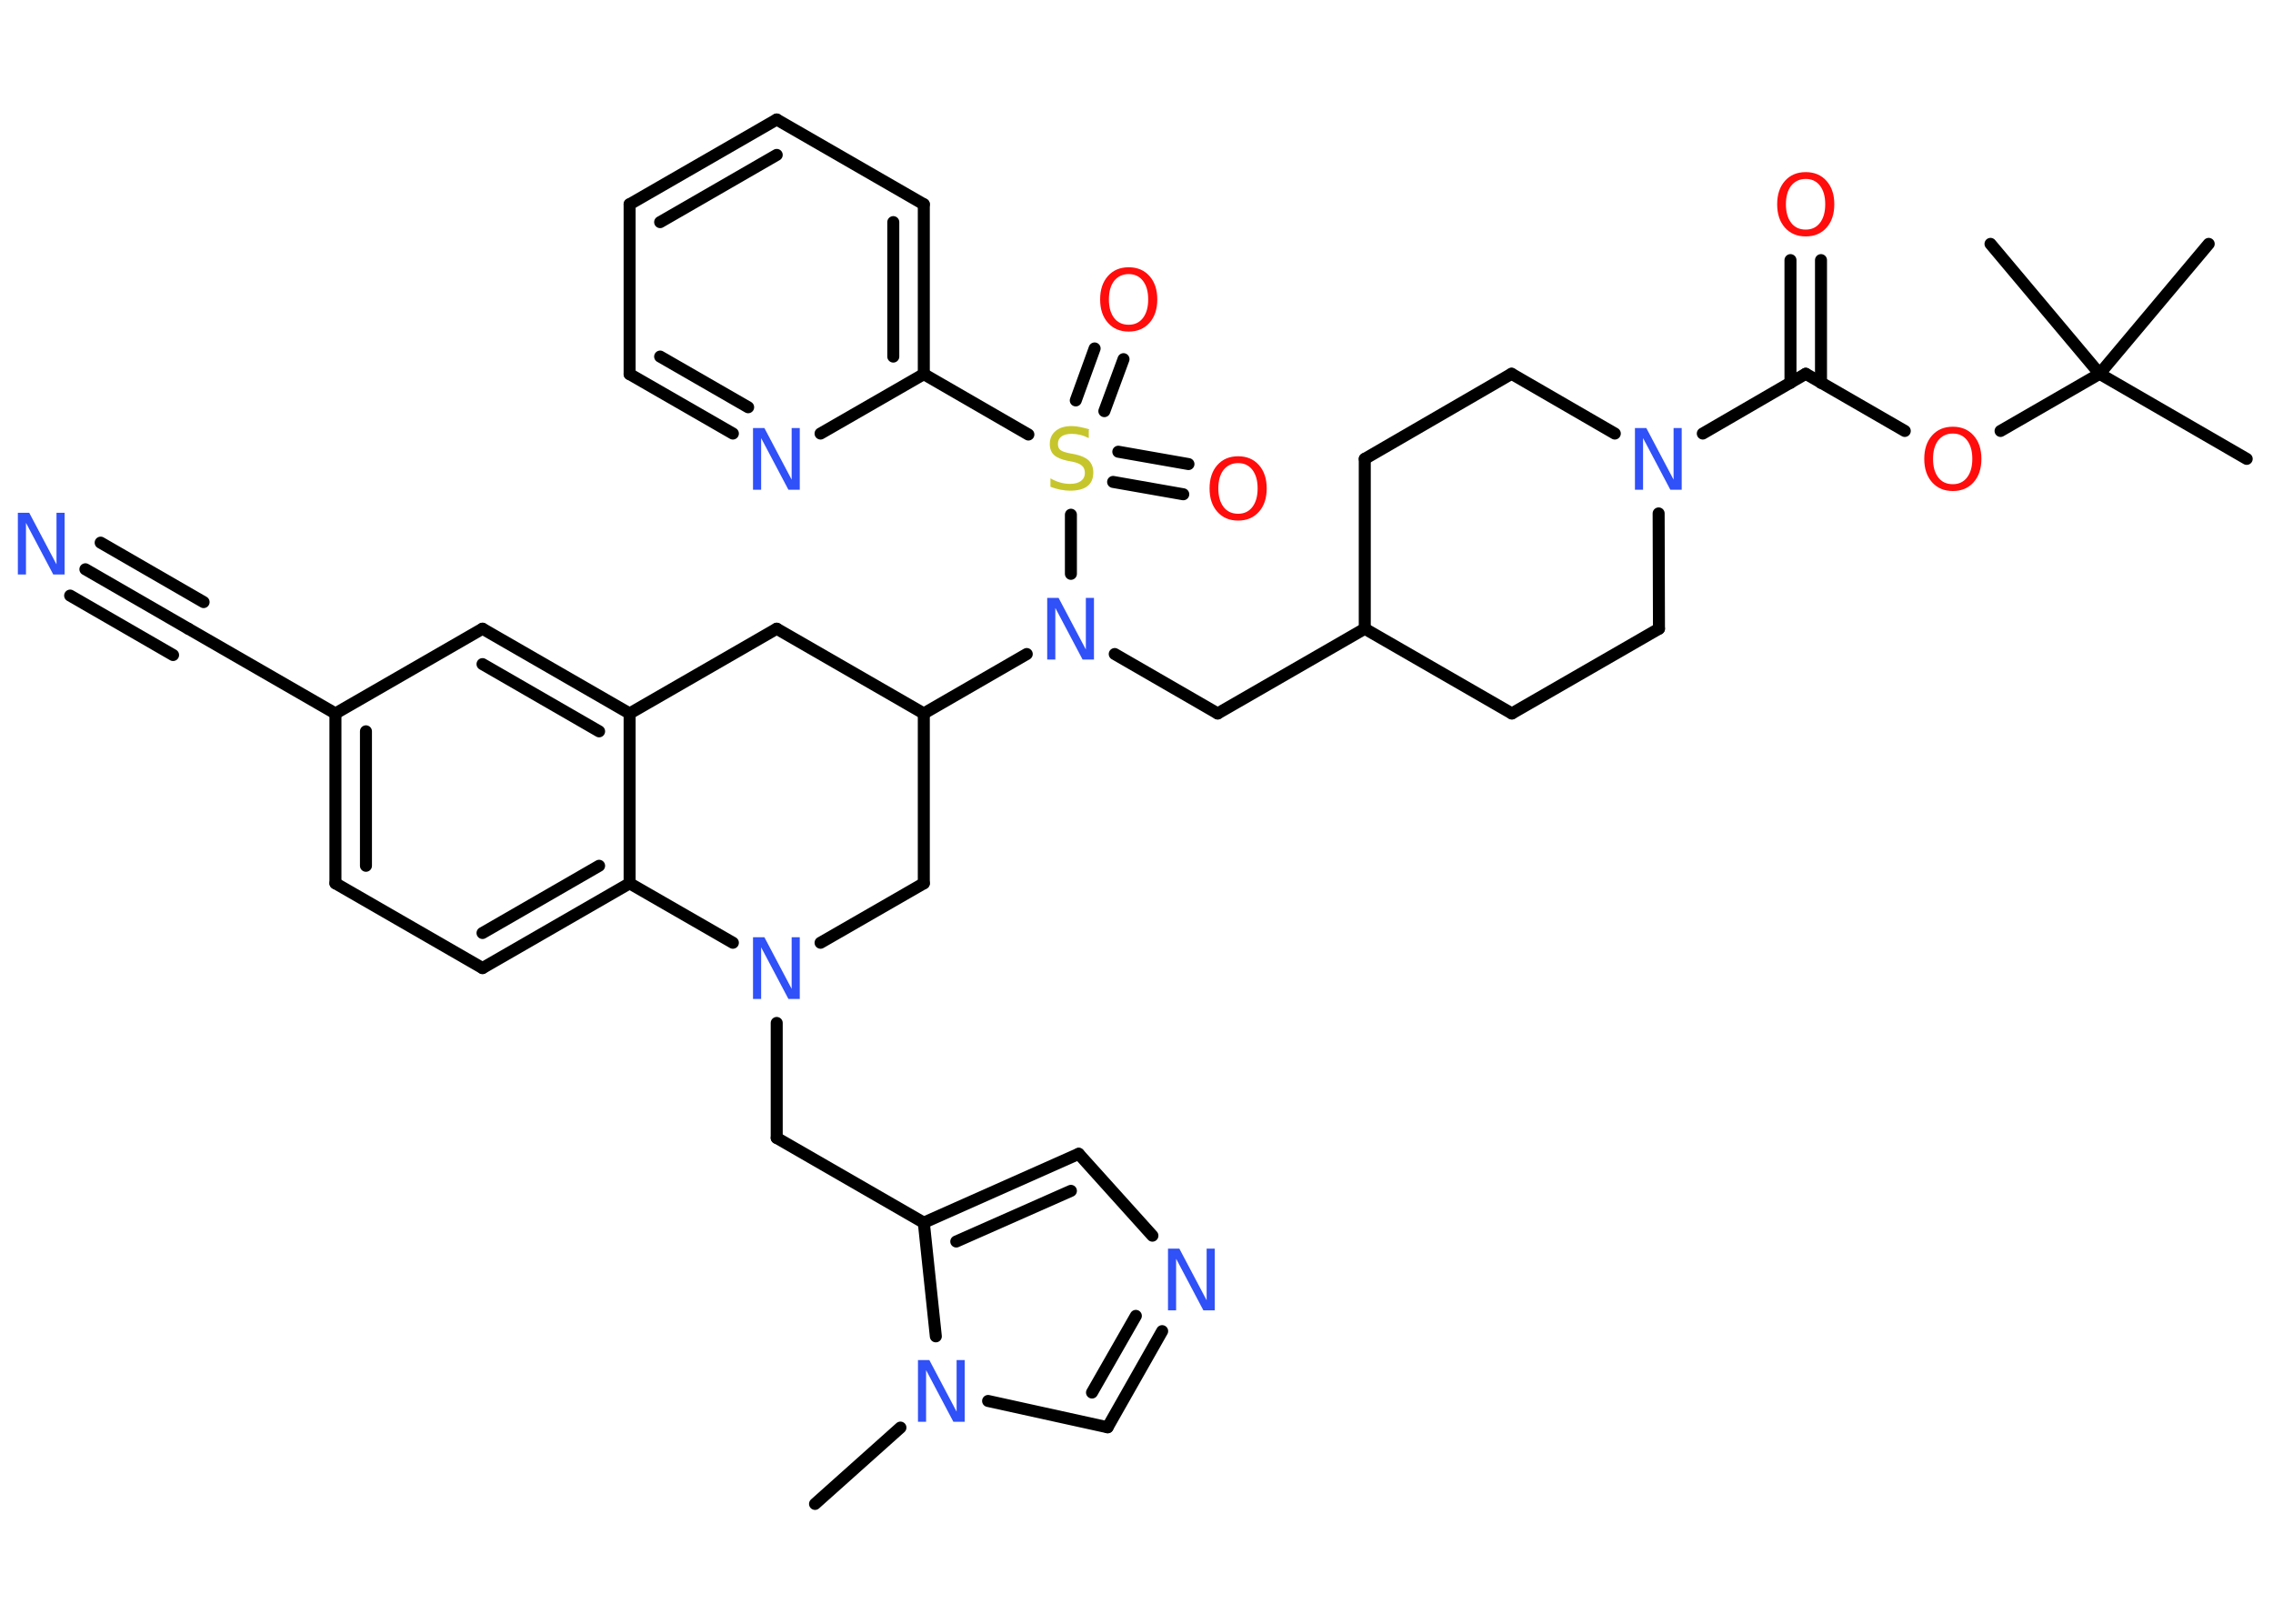 <?xml version='1.0' encoding='UTF-8'?>
<!DOCTYPE svg PUBLIC "-//W3C//DTD SVG 1.1//EN" "http://www.w3.org/Graphics/SVG/1.1/DTD/svg11.dtd">
<svg version='1.2' xmlns='http://www.w3.org/2000/svg' xmlns:xlink='http://www.w3.org/1999/xlink' width='70.0mm' height='50.0mm' viewBox='0 0 70.0 50.0'>
  <desc>Generated by the Chemistry Development Kit (http://github.com/cdk)</desc>
  <g stroke-linecap='round' stroke-linejoin='round' stroke='#000000' stroke-width='.37' fill='#3050F8'>
    <rect x='.0' y='.0' width='70.0' height='50.0' fill='#FFFFFF' stroke='none'/>
    <g id='mol1' class='mol'>
      <line id='mol1bnd1' class='bond' x1='25.1' y1='46.31' x2='27.73' y2='43.96'/>
      <line id='mol1bnd2' class='bond' x1='30.43' y1='43.14' x2='34.11' y2='43.95'/>
      <g id='mol1bnd3' class='bond'>
        <line x1='34.11' y1='43.95' x2='35.79' y2='40.99'/>
        <line x1='33.63' y1='42.88' x2='34.98' y2='40.52'/>
      </g>
      <line id='mol1bnd4' class='bond' x1='35.49' y1='38.05' x2='33.22' y2='35.53'/>
      <g id='mol1bnd5' class='bond'>
        <line x1='33.22' y1='35.53' x2='28.45' y2='37.65'/>
        <line x1='32.98' y1='36.67' x2='29.45' y2='38.23'/>
      </g>
      <line id='mol1bnd6' class='bond' x1='28.82' y1='41.15' x2='28.45' y2='37.65'/>
      <line id='mol1bnd7' class='bond' x1='28.45' y1='37.65' x2='23.92' y2='35.04'/>
      <line id='mol1bnd8' class='bond' x1='23.92' y1='35.04' x2='23.92' y2='31.5'/>
      <line id='mol1bnd9' class='bond' x1='25.27' y1='29.03' x2='28.45' y2='27.2'/>
      <line id='mol1bnd10' class='bond' x1='28.45' y1='27.2' x2='28.45' y2='21.97'/>
      <line id='mol1bnd11' class='bond' x1='28.45' y1='21.97' x2='31.62' y2='20.14'/>
      <line id='mol1bnd12' class='bond' x1='34.33' y1='20.14' x2='37.5' y2='21.97'/>
      <line id='mol1bnd13' class='bond' x1='37.5' y1='21.97' x2='42.03' y2='19.36'/>
      <line id='mol1bnd14' class='bond' x1='42.03' y1='19.36' x2='42.03' y2='14.13'/>
      <line id='mol1bnd15' class='bond' x1='42.03' y1='14.13' x2='46.55' y2='11.51'/>
      <line id='mol1bnd16' class='bond' x1='46.55' y1='11.51' x2='49.73' y2='13.35'/>
      <line id='mol1bnd17' class='bond' x1='52.44' y1='13.35' x2='55.61' y2='11.51'/>
      <g id='mol1bnd18' class='bond'>
        <line x1='55.14' y1='11.79' x2='55.14' y2='8.01'/>
        <line x1='56.08' y1='11.79' x2='56.08' y2='8.01'/>
      </g>
      <line id='mol1bnd19' class='bond' x1='55.61' y1='11.51' x2='58.66' y2='13.27'/>
      <line id='mol1bnd20' class='bond' x1='61.61' y1='13.27' x2='64.66' y2='11.51'/>
      <line id='mol1bnd21' class='bond' x1='64.66' y1='11.51' x2='69.19' y2='14.13'/>
      <line id='mol1bnd22' class='bond' x1='64.66' y1='11.51' x2='61.3' y2='7.51'/>
      <line id='mol1bnd23' class='bond' x1='64.66' y1='11.51' x2='68.02' y2='7.51'/>
      <line id='mol1bnd24' class='bond' x1='51.08' y1='15.81' x2='51.09' y2='19.36'/>
      <line id='mol1bnd25' class='bond' x1='51.09' y1='19.36' x2='46.56' y2='21.97'/>
      <line id='mol1bnd26' class='bond' x1='42.03' y1='19.36' x2='46.56' y2='21.97'/>
      <line id='mol1bnd27' class='bond' x1='32.98' y1='17.67' x2='32.98' y2='15.85'/>
      <g id='mol1bnd28' class='bond'>
        <line x1='33.13' y1='12.33' x2='33.71' y2='10.73'/>
        <line x1='34.01' y1='12.66' x2='34.6' y2='11.06'/>
      </g>
      <g id='mol1bnd29' class='bond'>
        <line x1='34.44' y1='13.91' x2='36.6' y2='14.29'/>
        <line x1='34.28' y1='14.84' x2='36.44' y2='15.22'/>
      </g>
      <line id='mol1bnd30' class='bond' x1='31.67' y1='13.38' x2='28.45' y2='11.52'/>
      <g id='mol1bnd31' class='bond'>
        <line x1='28.45' y1='11.52' x2='28.45' y2='6.29'/>
        <line x1='27.51' y1='10.98' x2='27.51' y2='6.84'/>
      </g>
      <line id='mol1bnd32' class='bond' x1='28.45' y1='6.29' x2='23.92' y2='3.68'/>
      <g id='mol1bnd33' class='bond'>
        <line x1='23.92' y1='3.68' x2='19.39' y2='6.29'/>
        <line x1='23.92' y1='4.77' x2='20.33' y2='6.84'/>
      </g>
      <line id='mol1bnd34' class='bond' x1='19.39' y1='6.29' x2='19.39' y2='11.52'/>
      <g id='mol1bnd35' class='bond'>
        <line x1='19.39' y1='11.52' x2='22.57' y2='13.35'/>
        <line x1='20.33' y1='10.98' x2='23.04' y2='12.54'/>
      </g>
      <line id='mol1bnd36' class='bond' x1='28.45' y1='11.52' x2='25.27' y2='13.35'/>
      <line id='mol1bnd37' class='bond' x1='28.45' y1='21.97' x2='23.92' y2='19.36'/>
      <line id='mol1bnd38' class='bond' x1='23.92' y1='19.36' x2='19.39' y2='21.97'/>
      <g id='mol1bnd39' class='bond'>
        <line x1='19.39' y1='21.97' x2='14.86' y2='19.36'/>
        <line x1='18.45' y1='22.52' x2='14.86' y2='20.45'/>
      </g>
      <line id='mol1bnd40' class='bond' x1='14.86' y1='19.36' x2='10.33' y2='21.97'/>
      <line id='mol1bnd41' class='bond' x1='10.33' y1='21.97' x2='5.8' y2='19.36'/>
      <g id='mol1bnd42' class='bond'>
        <line x1='5.8' y1='19.36' x2='2.63' y2='17.53'/>
        <line x1='5.33' y1='20.17' x2='2.16' y2='18.34'/>
        <line x1='6.27' y1='18.54' x2='3.1' y2='16.71'/>
      </g>
      <g id='mol1bnd43' class='bond'>
        <line x1='10.33' y1='21.97' x2='10.33' y2='27.2'/>
        <line x1='11.27' y1='22.52' x2='11.27' y2='26.66'/>
      </g>
      <line id='mol1bnd44' class='bond' x1='10.33' y1='27.2' x2='14.86' y2='29.81'/>
      <g id='mol1bnd45' class='bond'>
        <line x1='14.86' y1='29.81' x2='19.39' y2='27.2'/>
        <line x1='14.86' y1='28.73' x2='18.45' y2='26.66'/>
      </g>
      <line id='mol1bnd46' class='bond' x1='19.39' y1='21.97' x2='19.39' y2='27.2'/>
      <line id='mol1bnd47' class='bond' x1='22.57' y1='29.03' x2='19.39' y2='27.2'/>
      <path id='mol1atm2' class='atom' d='M28.28 41.88h.34l.84 1.59v-1.59h.25v1.9h-.35l-.84 -1.59v1.59h-.25v-1.9z' stroke='none'/>
      <path id='mol1atm4' class='atom' d='M35.98 38.45h.34l.84 1.59v-1.59h.25v1.9h-.35l-.84 -1.59v1.59h-.25v-1.9z' stroke='none'/>
      <path id='mol1atm8' class='atom' d='M23.2 28.86h.34l.84 1.59v-1.59h.25v1.9h-.35l-.84 -1.59v1.59h-.25v-1.9z' stroke='none'/>
      <path id='mol1atm11' class='atom' d='M32.26 18.41h.34l.84 1.59v-1.59h.25v1.9h-.35l-.84 -1.59v1.59h-.25v-1.9z' stroke='none'/>
      <path id='mol1atm16' class='atom' d='M50.36 13.18h.34l.84 1.59v-1.59h.25v1.9h-.35l-.84 -1.59v1.59h-.25v-1.9z' stroke='none'/>
      <path id='mol1atm18' class='atom' d='M55.61 5.51q-.28 .0 -.45 .21q-.16 .21 -.16 .57q.0 .36 .16 .57q.16 .21 .45 .21q.28 .0 .44 -.21q.16 -.21 .16 -.57q.0 -.36 -.16 -.57q-.16 -.21 -.44 -.21zM55.61 5.3q.4 .0 .64 .27q.24 .27 .24 .72q.0 .45 -.24 .72q-.24 .27 -.64 .27q-.4 .0 -.64 -.27q-.24 -.27 -.24 -.72q.0 -.45 .24 -.72q.24 -.27 .64 -.27z' stroke='none' fill='#FF0D0D'/>
      <path id='mol1atm19' class='atom' d='M60.14 13.35q-.28 .0 -.45 .21q-.16 .21 -.16 .57q.0 .36 .16 .57q.16 .21 .45 .21q.28 .0 .44 -.21q.16 -.21 .16 -.57q.0 -.36 -.16 -.57q-.16 -.21 -.44 -.21zM60.14 13.14q.4 .0 .64 .27q.24 .27 .24 .72q.0 .45 -.24 .72q-.24 .27 -.64 .27q-.4 .0 -.64 -.27q-.24 -.27 -.24 -.72q.0 -.45 .24 -.72q.24 -.27 .64 -.27z' stroke='none' fill='#FF0D0D'/>
      <path id='mol1atm26' class='atom' d='M33.53 13.24v.25q-.14 -.07 -.27 -.1q-.13 -.03 -.25 -.03q-.21 .0 -.32 .08q-.11 .08 -.11 .23q.0 .13 .08 .19q.08 .06 .29 .1l.16 .03q.28 .06 .42 .19q.14 .14 .14 .37q.0 .28 -.18 .42q-.18 .14 -.54 .14q-.13 .0 -.29 -.03q-.15 -.03 -.31 -.09v-.26q.16 .09 .31 .13q.15 .04 .29 .04q.22 .0 .34 -.09q.12 -.09 .12 -.25q.0 -.14 -.09 -.22q-.09 -.08 -.28 -.12l-.16 -.03q-.29 -.06 -.42 -.18q-.13 -.12 -.13 -.34q.0 -.25 .18 -.4q.18 -.15 .49 -.15q.13 .0 .27 .03q.14 .03 .28 .07z' stroke='none' fill='#C6C62C'/>
      <path id='mol1atm27' class='atom' d='M34.76 8.44q-.28 .0 -.45 .21q-.16 .21 -.16 .57q.0 .36 .16 .57q.16 .21 .45 .21q.28 .0 .44 -.21q.16 -.21 .16 -.57q.0 -.36 -.16 -.57q-.16 -.21 -.44 -.21zM34.76 8.23q.4 .0 .64 .27q.24 .27 .24 .72q.0 .45 -.24 .72q-.24 .27 -.64 .27q-.4 .0 -.64 -.27q-.24 -.27 -.24 -.72q.0 -.45 .24 -.72q.24 -.27 .64 -.27z' stroke='none' fill='#FF0D0D'/>
      <path id='mol1atm28' class='atom' d='M38.13 14.26q-.28 .0 -.45 .21q-.16 .21 -.16 .57q.0 .36 .16 .57q.16 .21 .45 .21q.28 .0 .44 -.21q.16 -.21 .16 -.57q.0 -.36 -.16 -.57q-.16 -.21 -.44 -.21zM38.13 14.05q.4 .0 .64 .27q.24 .27 .24 .72q.0 .45 -.24 .72q-.24 .27 -.64 .27q-.4 .0 -.64 -.27q-.24 -.27 -.24 -.72q.0 -.45 .24 -.72q.24 -.27 .64 -.27z' stroke='none' fill='#FF0D0D'/>
      <path id='mol1atm34' class='atom' d='M23.2 13.18h.34l.84 1.59v-1.59h.25v1.9h-.35l-.84 -1.59v1.59h-.25v-1.9z' stroke='none'/>
      <path id='mol1atm40' class='atom' d='M.56 15.79h.34l.84 1.59v-1.59h.25v1.9h-.35l-.84 -1.59v1.59h-.25v-1.9z' stroke='none'/>
    </g>
  </g>
</svg>
